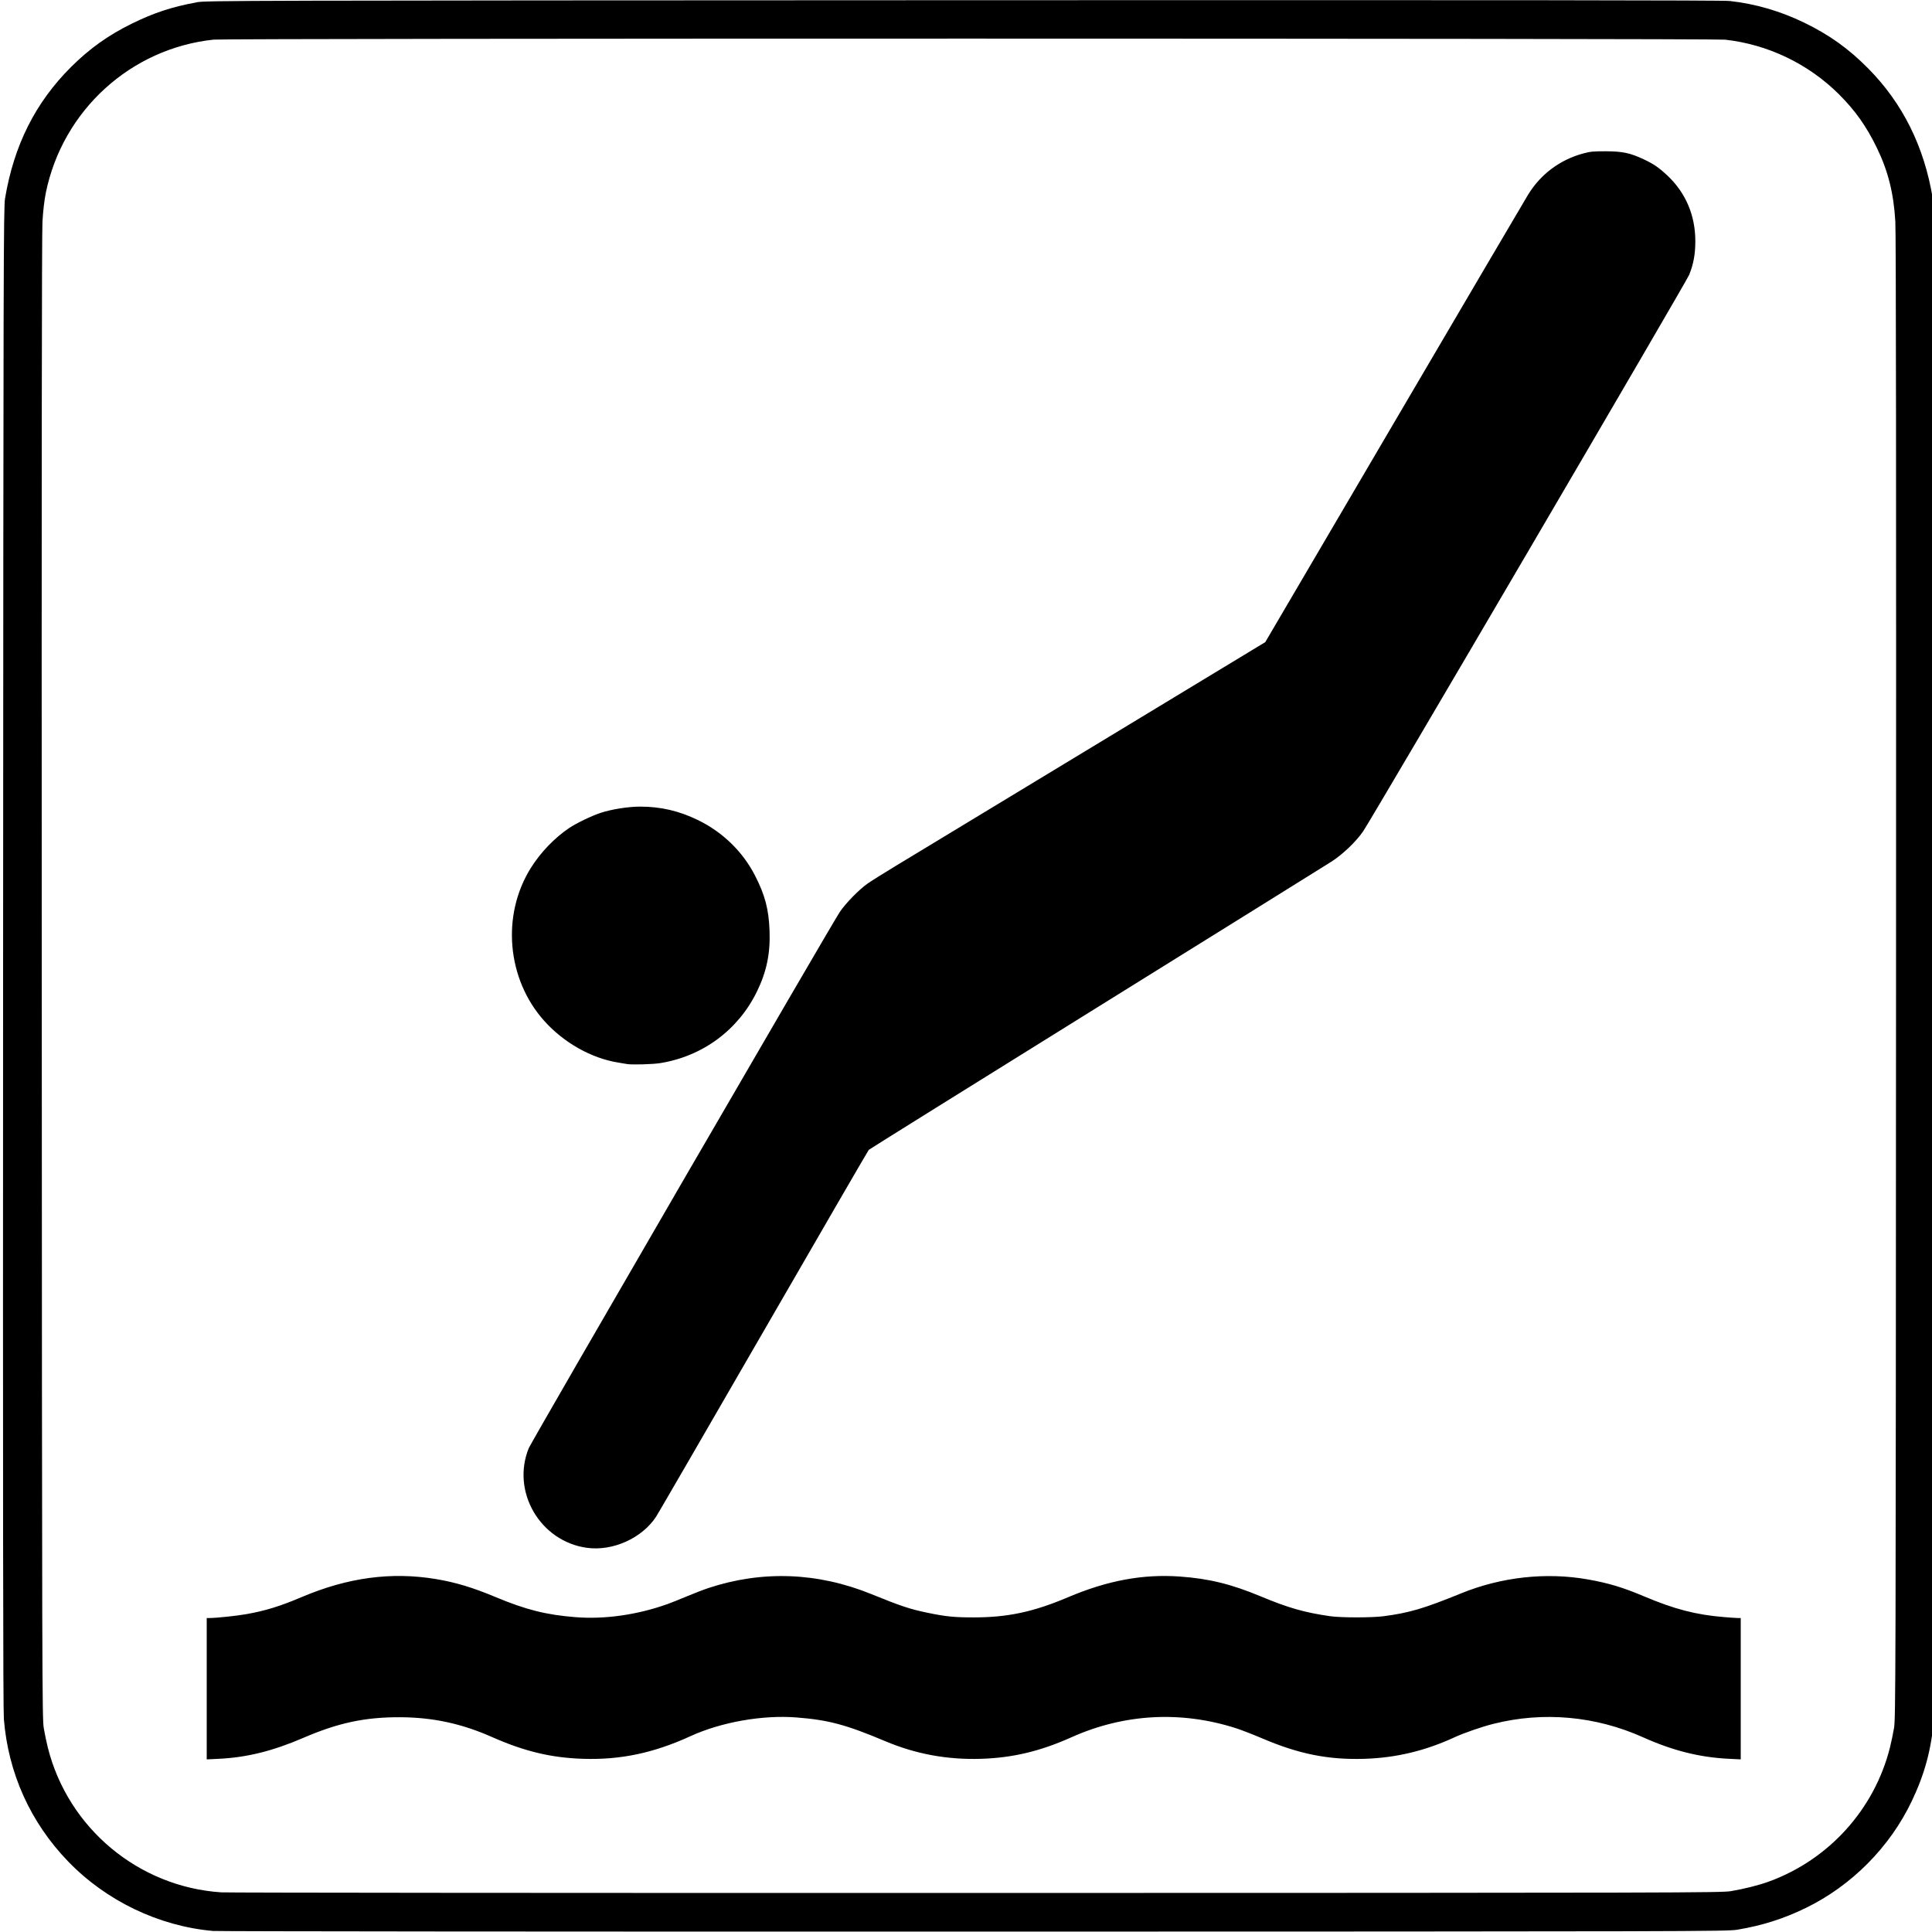 <?xml version="1.0" encoding="UTF-8" standalone="no"?>
<!-- Created with Inkscape (http://www.inkscape.org/) -->

<svg
   xmlns:dc="http://purl.org/dc/elements/1.1/"
   xmlns:cc="http://creativecommons.org/ns#"
   xmlns:rdf="http://www.w3.org/1999/02/22-rdf-syntax-ns#"
   xmlns:svg="http://www.w3.org/2000/svg"
   xmlns="http://www.w3.org/2000/svg"
   xmlns:sodipodi="http://sodipodi.sourceforge.net/DTD/sodipodi-0.dtd"
   xmlns:inkscape="http://www.inkscape.org/namespaces/inkscape"
   version="1.1"
   id="svg2"
   width="2000"
   height="2000"
   viewBox="0 0 2000 2000"
   sodipodi:docname="diving.svg"
   inkscape:version="0.92.1 r15371">
  <defs
     id="defs6" />
  <sodipodi:namedview
     pagecolor="#ffffff"
     bordercolor="#666666"
     borderopacity="1"
     objecttolerance="10"
     gridtolerance="10"
     guidetolerance="10"
     inkscape:pageopacity="0"
     inkscape:pageshadow="2"
     inkscape:window-width="1920"
     inkscape:window-height="1001"
     id="namedview4"
     showgrid="false"
     inkscape:zoom="0.3337544"
     inkscape:cx="1011.3221"
     inkscape:cy="1157.4033"
     inkscape:window-x="-9"
     inkscape:window-y="-9"
     inkscape:window-maximized="1"
     inkscape:current-layer="svg2" />
  <path
     style="fill:#000000"
     d="m 220.325,1998.91 c -56.057,-5.021 -110.444,-31.162 -149.874,-72.034 -39.008,-40.436 -61.939,-91.296 -66.447,-147.376 -0.825,-10.259 -1.037,-221.088 -0.794,-789 0.307,-718.006 0.454,-775.735 2,-785 C 14.393,150.452 36.543,106.288 73.44,69.463 92.548,50.39 112.316,36.28 136.496,24.453 c 23.226,-11.36 40.842,-17.142 67.5,-22.155 9.062,-1.704 45.669,-1.8 793,-2.083 563.481,-0.213 786.308,0.012 793.5,0.8 26.488,2.905 52.46,10.445 77.067,22.375 26.163,12.684 46.191,27.012 66.509,47.581 35.609,36.051 57.808,80.712 66.65,134.092 1.626,9.815 1.748,56.599 2.05,785.936 0.23,554.989 0.011,779.149 -0.771,788.333 -2.704,31.752 -9.497,56.979 -22.933,85.167 -22.68,47.583 -62.166,87.42 -109.571,110.548 -22.958,11.2 -45.109,18.244 -71,22.577 -10.613,1.776 -38.432,1.846 -790,1.974 -428.45,0.073 -783.127,-0.237 -788.171,-0.689 z m 1571.671,-41.229 c 13.976,-2.379 28.605,-6.074 39,-9.85 62.152,-22.575 109.356,-74.762 125.447,-138.69 1.335,-5.303 3.236,-14.367 4.224,-20.142 1.717,-10.031 1.811,-44.688 2.107,-776 0.211,-521.051 -0.022,-771.248 -0.729,-783.5 -1.686,-29.206 -7.402,-52.183 -18.907,-76 -10.914,-22.593 -22.529,-39.029 -39.585,-56.013 -31.558,-31.424 -73.607,-51.569 -117.766,-56.421 -12.957,-1.424 -1551.072,-1.477 -1564.576,-0.054 -85.86,9.045 -156.276,73.219 -173.729,158.328 -1.588,7.743 -2.871,18.698 -3.533,30.159 -0.707,12.252 -0.94,262.449 -0.729,783.5 0.295,729.662 0.393,765.992 2.096,776 0.983,5.775 2.858,14.775 4.167,20 20.893,83.395 93.819,144.312 179.514,149.954 6.325,0.416 358.225,0.703 782,0.636 735.072,-0.116 770.983,-0.203 781,-1.909 z M 213.996,1748.155 V 1675 l 2.75,-0.016 c 7.401,-0.043 27.989,-2.208 38.25,-4.022 19.779,-3.498 34.979,-8.191 57.557,-17.772 47.439,-20.13 92.496,-26.182 138.443,-18.597 20.462,3.378 38.246,8.733 62,18.67 31.3,13.093 52.265,18.38 82.5,20.804 30.412,2.438 63.974,-2.317 95.5,-13.532 3.575,-1.272 12.573,-4.87 19.997,-7.995 7.423,-3.126 17.548,-7.02 22.5,-8.654 55.695,-18.377 113.088,-16.226 168.504,6.314 30.674,12.476 39.795,15.51 58,19.291 19.181,3.984 27.65,4.837 48,4.837 35.213,0 61.866,-5.691 97.5,-20.819 40.957,-17.388 77.56,-24.188 115.692,-21.495 30.144,2.129 53.561,7.859 83.808,20.506 28.431,11.888 45.622,16.8 72,20.574 11.072,1.584 42.895,1.61 55,0.044 26.579,-3.438 42.007,-7.971 80.233,-23.577 41.923,-17.115 88.309,-22.222 131.767,-14.507 21.274,3.777 36.14,8.264 58.004,17.509 31.339,13.252 53.652,19.044 82.496,21.418 6.6,0.543 13.238,0.994 14.75,1.003 l 2.75,0.016 v 73.154 73.154 l -12.75,-0.636 c -29.959,-1.494 -57.647,-8.463 -88.385,-22.244 -49.179,-22.05 -103.294,-26.91 -154.886,-13.909 -12.286,3.096 -30.328,9.348 -40.479,14.028 -30.283,13.96 -60.595,21.181 -93.085,22.174 -37.362,1.142 -67.655,-4.902 -105.582,-21.066 -9.61,-4.096 -21.941,-8.879 -27.402,-10.629 -56.944,-18.25 -115.877,-14.997 -170.295,9.402 -32.27,14.469 -60.954,21.291 -93.721,22.293 -34.83,1.065 -67.374,-4.929 -98.914,-18.218 -40.89,-17.228 -59.009,-22.064 -92.275,-24.626 -34.942,-2.692 -77.676,4.86 -109.207,19.297 -38.3,17.537 -72.583,24.774 -111.482,23.536 -32.975,-1.05 -60.726,-7.704 -94.454,-22.647 -31.29,-13.863 -61.23,-20.285 -95.082,-20.396 -36.215,-0.118 -63.944,5.804 -100,21.357 -31.461,13.571 -58.417,20.265 -87.25,21.665 l -12.75,0.619 z m 393.5,-145.869 c -48.379,-6.691 -78.402,-58.19 -60.133,-103.149 2.719,-6.69 314.128,-543.515 322.033,-555.136 6.246,-9.183 19.833,-23.064 28.666,-29.287 3.611,-2.544 16.45,-10.607 28.531,-17.919 12.081,-7.312 103.246,-62.517 202.588,-122.678 L 1309.803,664.732 1443.083,437.616 C 1516.388,312.702 1578.842,206.468 1581.871,201.539 c 13.104,-21.321 32.931,-36.131 57.192,-42.721 7.128,-1.936 10.755,-2.278 23.433,-2.212 17.288,0.091 25.024,1.731 38.957,8.26 10.505,4.923 15.916,8.633 24.772,16.988 18.845,17.777 28.771,41.153 28.771,67.753 0,13.487 -1.872,23.746 -6.366,34.892 -3.03,7.514 -326.7,559.974 -337.448,575.977 -6.957,10.359 -21.144,23.964 -32.741,31.4 -5.47,3.507 -115.245,71.828 -243.945,151.824 -128.7,79.996 -234.513,145.977 -235.14,146.624 -0.627,0.647 -49.6,85.101 -108.829,187.676 -59.229,102.575 -109.3,188.964 -111.269,191.975 -14.649,22.401 -44.907,36.025 -71.761,32.311 z m 41.5,-500.811 c -0.825,-0.162 -4.875,-0.838 -9,-1.503 -27.892,-4.495 -56.377,-20.552 -76.644,-43.204 -38.702,-43.255 -44.456,-109.484 -13.759,-158.378 10.094,-16.077 24.345,-30.912 39.638,-41.261 7.026,-4.754 23.165,-12.544 32.264,-15.572 11.389,-3.79 28.857,-6.557 41.349,-6.55 21.253,0.012 40.267,4.457 59.769,13.974 25.661,12.523 46.386,32.733 59.113,57.645 10.241,20.045 14.095,34.744 14.916,56.875 0.873,23.547 -3.045,42.411 -13.086,63 -19.376,39.732 -56.087,66.9 -100.032,74.027 -7.728,1.254 -29.866,1.861 -34.53,0.947 z"
     id="path3682"
     inkscape:connector-curvature="0" />
</svg>
